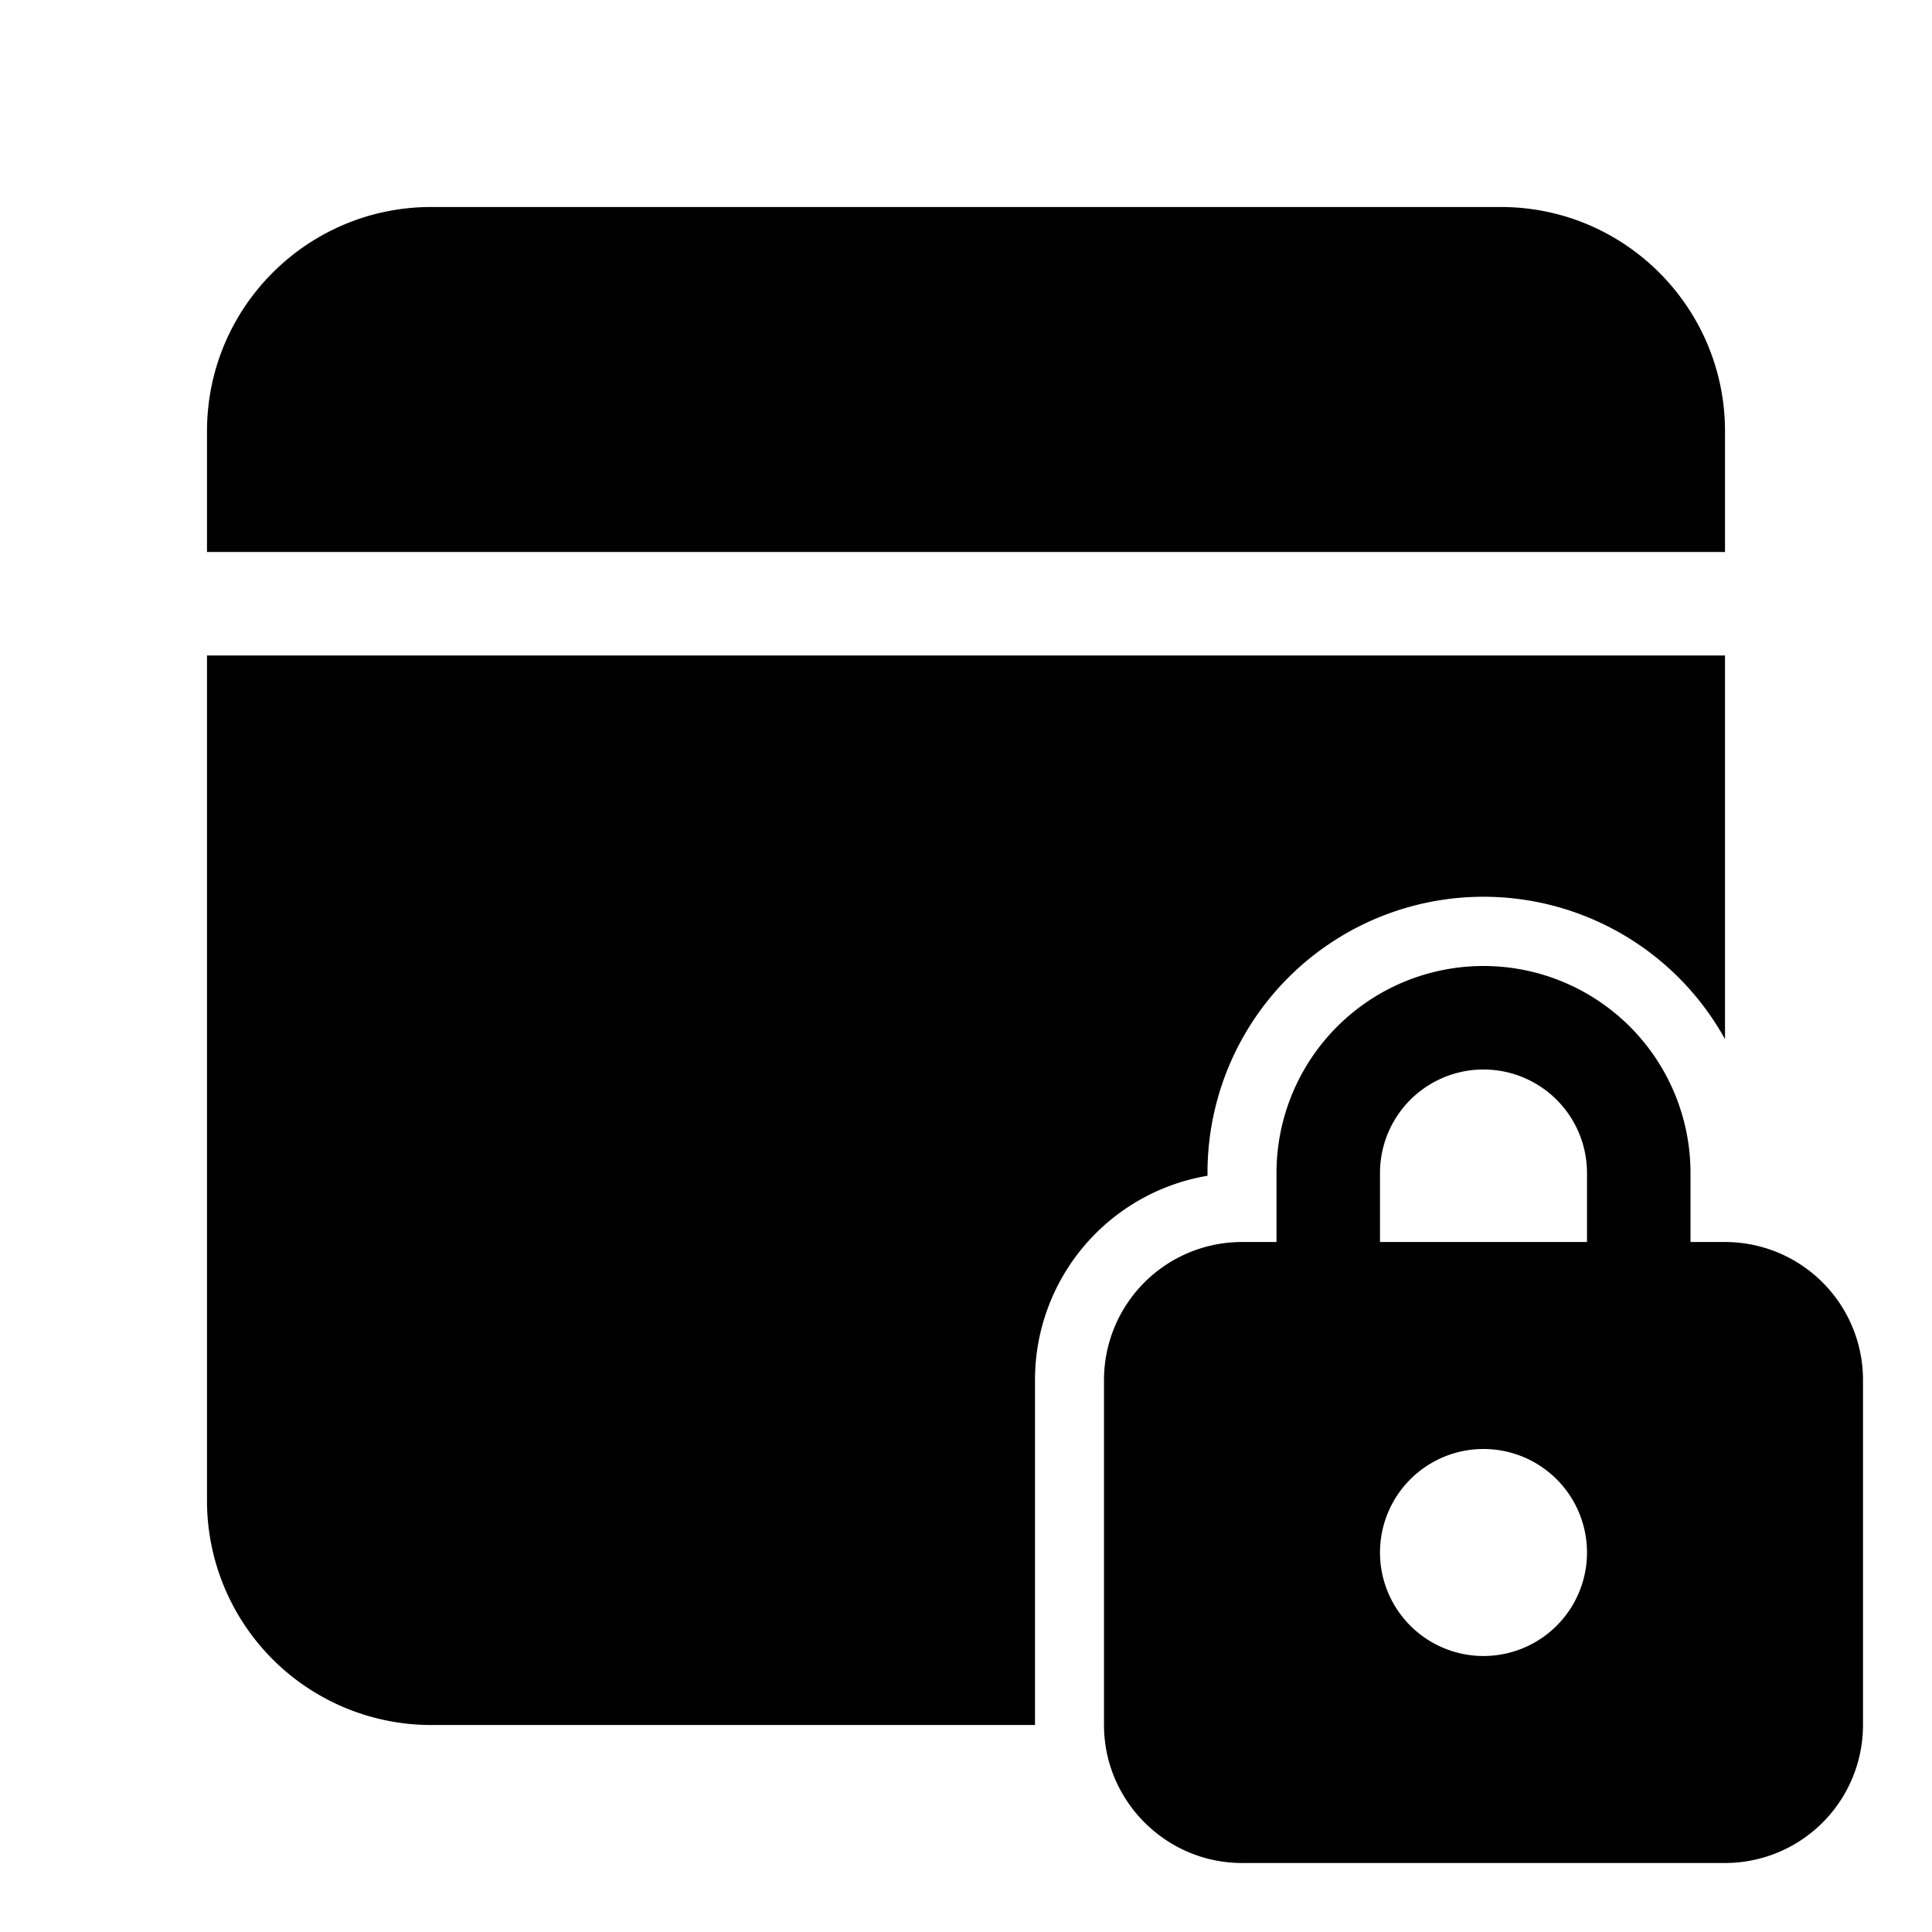 <svg width="28" height="28" viewBox="0 0 28 28" xmlns="http://www.w3.org/2000/svg"><path fill="currentColor" d="M25 9.5v5.56A4 4 0 0 0 17.5 17v.04A3 3 0 0 0 15 20v5H6.25A3.25 3.25 0 0 1 3 21.75V9.5h22ZM21.75 3C23.55 3 25 4.46 25 6.25V8H3V6.25C3 4.45 4.46 3 6.25 3h15.5ZM18.5 18H18a2 2 0 0 0-2 2v5c0 1.1.9 2 2 2h7a2 2 0 0 0 2-2v-5a2 2 0 0 0-2-2h-.5v-1a3 3 0 1 0-6 0v1Zm1.5-1a1.5 1.5 0 0 1 3 0v1h-3v-1Zm3 5.5a1.5 1.5 0 1 1-3 0 1.5 1.5 0 0 1 3 0Z"/></svg>